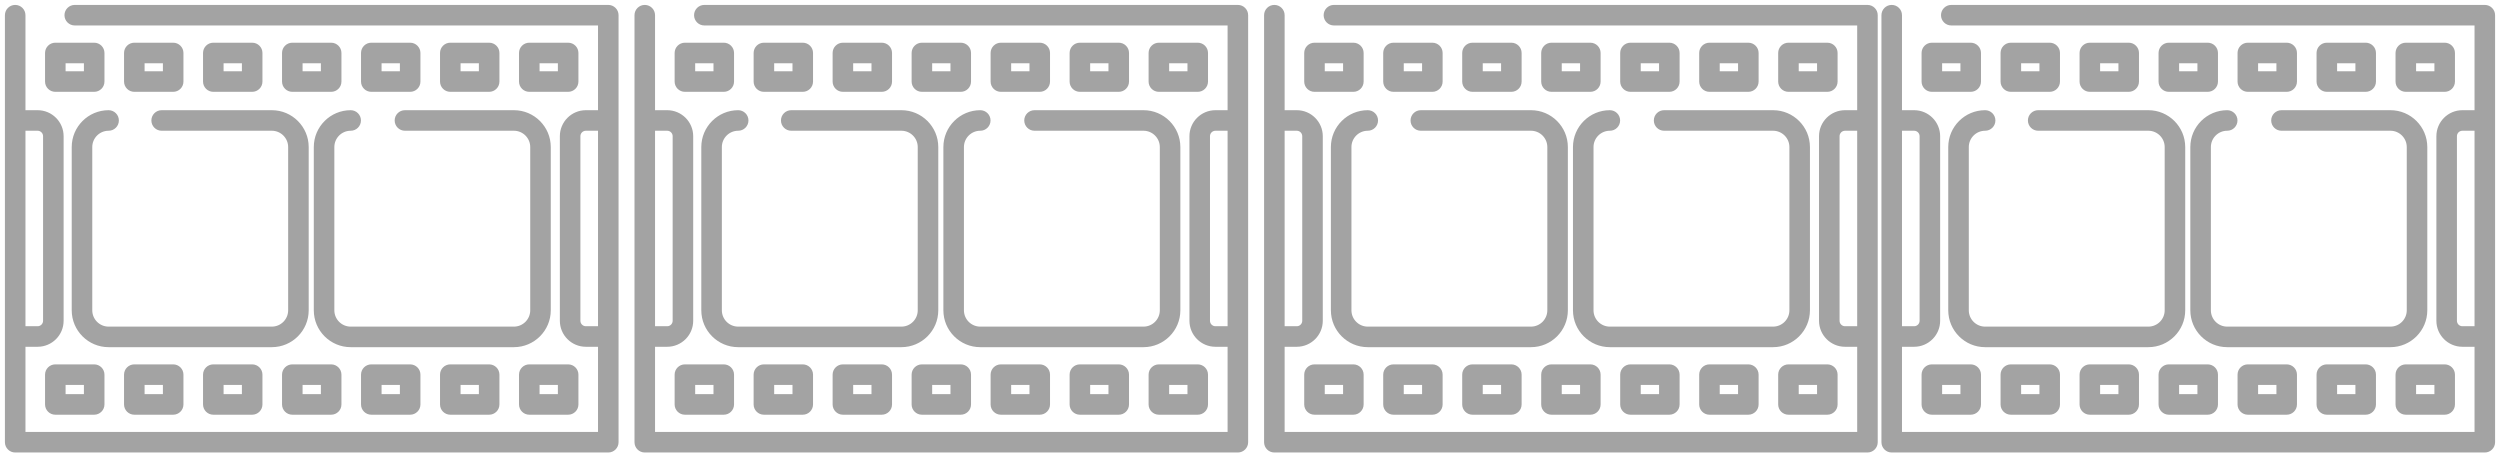 <svg width="409" height="75" viewBox="0 0 409 75" fill="none" xmlns="http://www.w3.org/2000/svg">
<path d="M41.256 7.182H34.898C34.077 7.182 33.412 7.847 33.412 8.667V13.342C33.412 14.162 34.077 14.827 34.898 14.827H41.256C42.076 14.827 42.741 14.162 42.741 13.342V8.667C42.741 7.847 42.076 7.182 41.256 7.182ZM39.77 11.857H36.382V10.152H39.77V11.857Z" fill="#A3A3A3" stroke="#A3A3A3" stroke-width="0.391"/>
<path d="M15.409 7.182H9.05C8.23 7.182 7.565 7.847 7.565 8.667V13.342C7.565 14.162 8.23 14.827 9.05 14.827H15.409C16.229 14.827 16.894 14.162 16.894 13.342V8.667C16.894 7.847 16.229 7.182 15.409 7.182ZM10.535 11.857V10.152H13.923V11.857H10.535Z" fill="#A3A3A3" stroke="#A3A3A3" stroke-width="0.391"/>
<path d="M28.332 7.182H21.974C21.154 7.182 20.489 7.847 20.489 8.667V13.342C20.489 14.162 21.154 14.827 21.974 14.827H28.332C29.152 14.827 29.817 14.162 29.817 13.342V8.667C29.817 7.847 29.152 7.182 28.332 7.182ZM26.847 11.857H23.459V10.152H26.847V11.857Z" fill="#A3A3A3" stroke="#A3A3A3" stroke-width="0.391"/>
<path d="M80.026 7.182H73.668C72.848 7.182 72.183 7.847 72.183 8.667V13.342C72.183 14.162 72.848 14.827 73.668 14.827H80.026C80.847 14.827 81.511 14.162 81.511 13.342V8.667C81.511 7.847 80.847 7.182 80.026 7.182ZM78.541 11.857H75.153V10.152H78.541V11.857Z" fill="#A3A3A3" stroke="#A3A3A3" stroke-width="0.391"/>
<path d="M67.103 7.182H60.744C59.924 7.182 59.259 7.847 59.259 8.667V13.342C59.259 14.162 59.924 14.827 60.744 14.827H67.103C67.923 14.827 68.588 14.162 68.588 13.342V8.667C68.588 7.847 67.923 7.182 67.103 7.182ZM65.617 11.857H62.229V10.152H65.617V11.857Z" fill="#A3A3A3" stroke="#A3A3A3" stroke-width="0.391"/>
<path d="M67.103 59.807H60.744C59.924 59.807 59.259 60.472 59.259 61.293V66.165C59.259 66.986 59.924 67.651 60.744 67.651H67.103C67.923 67.651 68.588 66.986 68.588 66.165V61.293C68.588 60.472 67.923 59.807 67.103 59.807ZM62.23 64.68V62.778H65.618V64.68H62.23Z" fill="#A3A3A3" stroke="#A3A3A3" stroke-width="0.391"/>
<path d="M28.332 59.807H21.974C21.154 59.807 20.488 60.472 20.488 61.293V66.165C20.488 66.986 21.154 67.651 21.974 67.651H28.332C29.152 67.651 29.817 66.986 29.817 66.165V61.293C29.817 60.472 29.152 59.807 28.332 59.807ZM26.847 64.68H23.459V62.778H26.847V64.68Z" fill="#A3A3A3" stroke="#A3A3A3" stroke-width="0.391"/>
<path d="M41.256 59.807H34.897C34.077 59.807 33.412 60.472 33.412 61.293V66.165C33.412 66.986 34.077 67.651 34.897 67.651H41.256C42.076 67.651 42.741 66.986 42.741 66.165V61.293C42.741 60.472 42.076 59.807 41.256 59.807ZM39.771 64.68H36.383V62.778H39.771V64.68Z" fill="#A3A3A3" stroke="#A3A3A3" stroke-width="0.391"/>
<path d="M99.515 1H12.229C11.409 1 10.744 1.665 10.744 2.485C10.744 3.305 11.409 3.97 12.229 3.97H98.03V18.223H95.847C93.609 18.223 91.788 20.044 91.788 22.282V52.479C91.788 54.717 93.609 56.538 95.847 56.538H98.03V70.862H3.97V56.538H6.153C8.391 56.538 10.212 54.717 10.212 52.479V22.282C10.212 20.044 8.391 18.223 6.153 18.223H3.97V2.485C3.97 1.665 3.305 1 2.485 1C1.665 1 1 1.665 1 2.485V19.709V55.052V72.347C1 73.168 1.665 73.833 2.485 73.833H99.515C100.335 73.833 101 73.168 101 72.347V55.052V19.709V2.485C101 1.665 100.335 1 99.515 1ZM3.97 21.194H6.153C6.754 21.194 7.242 21.682 7.242 22.282V52.478C7.242 53.079 6.754 53.567 6.153 53.567H3.97V21.194ZM98.03 53.567H95.847C95.247 53.567 94.758 53.079 94.758 52.479V22.282C94.758 21.682 95.247 21.194 95.847 21.194H98.03V53.567Z" fill="#A3A3A3" stroke="#A3A3A3" stroke-width="0.391"/>
<path d="M92.95 7.182H86.592C85.771 7.182 85.106 7.847 85.106 8.667V13.342C85.106 14.162 85.771 14.827 86.592 14.827H92.95C93.77 14.827 94.435 14.162 94.435 13.342V8.667C94.435 7.847 93.77 7.182 92.95 7.182ZM91.465 11.857H88.077V10.152H91.465V11.857Z" fill="#A3A3A3" stroke="#A3A3A3" stroke-width="0.391"/>
<path d="M15.409 59.807H9.05C8.23 59.807 7.565 60.472 7.565 61.293V66.165C7.565 66.986 8.23 67.651 9.05 67.651H15.409C16.229 67.651 16.894 66.986 16.894 66.165V61.293C16.894 60.472 16.229 59.807 15.409 59.807ZM10.535 64.68V62.778H13.923V64.68H10.535Z" fill="#A3A3A3" stroke="#A3A3A3" stroke-width="0.391"/>
<path d="M54.179 7.182H47.821C47.001 7.182 46.336 7.847 46.336 8.667V13.342C46.336 14.162 47.001 14.827 47.821 14.827H54.179C55 14.827 55.664 14.162 55.664 13.342V8.667C55.664 7.847 55 7.182 54.179 7.182ZM52.694 11.857H49.306V10.152H52.694V11.857Z" fill="#A3A3A3" stroke="#A3A3A3" stroke-width="0.391"/>
<path d="M80.026 59.807H73.668C72.847 59.807 72.183 60.472 72.183 61.293V66.165C72.183 66.986 72.847 67.651 73.668 67.651H80.026C80.847 67.651 81.511 66.986 81.511 66.165V61.293C81.511 60.472 80.847 59.807 80.026 59.807ZM78.541 64.68H75.153V62.778H78.541V64.68Z" fill="#A3A3A3" stroke="#A3A3A3" stroke-width="0.391"/>
<path d="M54.179 59.807H47.821C47.001 59.807 46.336 60.472 46.336 61.293V66.165C46.336 66.986 47.001 67.651 47.821 67.651H54.179C55 67.651 55.664 66.986 55.664 66.165V61.293C55.664 60.472 55 59.807 54.179 59.807ZM52.694 64.68H49.306V62.778H52.694V64.68Z" fill="#A3A3A3" stroke="#A3A3A3" stroke-width="0.391"/>
<path d="M92.95 59.807H86.592C85.771 59.807 85.106 60.472 85.106 61.293V66.165C85.106 66.986 85.771 67.651 86.592 67.651H92.95C93.77 67.651 94.435 66.986 94.435 66.165V61.293C94.435 60.472 93.77 59.807 92.95 59.807ZM91.465 64.68H88.077V62.778H91.465V64.68Z" fill="#A3A3A3" stroke="#A3A3A3" stroke-width="0.391"/>
<path d="M44.47 18.223H26.446C25.626 18.223 24.961 18.888 24.961 19.708C24.961 20.529 25.626 21.194 26.446 21.194H44.47C46.051 21.194 47.337 22.48 47.337 24.061V50.764C47.337 52.345 46.051 53.631 44.47 53.631H17.767C16.186 53.631 14.9 52.345 14.9 50.764V24.061C14.9 22.48 16.186 21.194 17.767 21.194C18.587 21.194 19.252 20.529 19.252 19.708C19.252 18.888 18.587 18.223 17.767 18.223C14.548 18.223 11.929 20.842 11.929 24.061V50.764C11.929 53.982 14.548 56.601 17.767 56.601H44.47C47.688 56.601 50.307 53.982 50.307 50.764V24.061C50.307 20.842 47.688 18.223 44.47 18.223Z" fill="#A3A3A3" stroke="#A3A3A3" stroke-width="0.391"/>
<path d="M84.074 18.223H66.248C65.428 18.223 64.763 18.888 64.763 19.708C64.763 20.529 65.428 21.194 66.248 21.194H84.074C85.655 21.194 86.941 22.48 86.941 24.061V50.764C86.941 52.345 85.655 53.631 84.074 53.631H57.371C55.79 53.631 54.504 52.345 54.504 50.764V24.061C54.504 22.48 55.79 21.194 57.371 21.194C58.191 21.194 58.856 20.529 58.856 19.708C58.856 18.888 58.191 18.223 57.371 18.223C54.152 18.223 51.533 20.842 51.533 24.061V50.764C51.533 53.982 54.152 56.601 57.371 56.601H84.074C87.292 56.601 89.911 53.982 89.911 50.764V24.061C89.911 20.842 87.292 18.223 84.074 18.223Z" fill="#A3A3A3" stroke="#A3A3A3" stroke-width="0.391"/>
<path d="M247.256 7.182H240.897C240.077 7.182 239.412 7.847 239.412 8.667V13.342C239.412 14.162 240.077 14.827 240.897 14.827H247.256C248.076 14.827 248.741 14.162 248.741 13.342V8.667C248.741 7.847 248.076 7.182 247.256 7.182ZM245.771 11.857H242.382V10.152H245.771V11.857Z" fill="#A3A3A3" stroke="#A3A3A3" stroke-width="0.391"/>
<path d="M221.409 7.182H215.05C214.23 7.182 213.565 7.847 213.565 8.667V13.342C213.565 14.162 214.23 14.827 215.05 14.827H221.409C222.229 14.827 222.894 14.162 222.894 13.342V8.667C222.894 7.847 222.229 7.182 221.409 7.182ZM216.535 11.857V10.152H219.923V11.857H216.535Z" fill="#A3A3A3" stroke="#A3A3A3" stroke-width="0.391"/>
<path d="M234.332 7.182H227.974C227.154 7.182 226.489 7.847 226.489 8.667V13.342C226.489 14.162 227.154 14.827 227.974 14.827H234.332C235.152 14.827 235.817 14.162 235.817 13.342V8.667C235.817 7.847 235.153 7.182 234.332 7.182ZM232.847 11.857H229.459V10.152H232.847V11.857Z" fill="#A3A3A3" stroke="#A3A3A3" stroke-width="0.391"/>
<path d="M286.026 7.182H279.668C278.848 7.182 278.183 7.847 278.183 8.667V13.342C278.183 14.162 278.848 14.827 279.668 14.827H286.026C286.847 14.827 287.512 14.162 287.512 13.342V8.667C287.512 7.847 286.847 7.182 286.026 7.182ZM284.541 11.857H281.153V10.152H284.541V11.857Z" fill="#A3A3A3" stroke="#A3A3A3" stroke-width="0.391"/>
<path d="M273.103 7.182H266.744C265.924 7.182 265.259 7.847 265.259 8.667V13.342C265.259 14.162 265.924 14.827 266.744 14.827H273.103C273.923 14.827 274.588 14.162 274.588 13.342V8.667C274.588 7.847 273.923 7.182 273.103 7.182ZM271.617 11.857H268.229V10.152H271.617V11.857Z" fill="#A3A3A3" stroke="#A3A3A3" stroke-width="0.391"/>
<path d="M273.103 59.807H266.744C265.924 59.807 265.259 60.472 265.259 61.293V66.165C265.259 66.986 265.924 67.651 266.744 67.651H273.103C273.923 67.651 274.588 66.986 274.588 66.165V61.293C274.588 60.472 273.923 59.807 273.103 59.807ZM268.229 64.68V62.778H271.618V64.68H268.229Z" fill="#A3A3A3" stroke="#A3A3A3" stroke-width="0.391"/>
<path d="M234.332 59.807H227.974C227.154 59.807 226.488 60.472 226.488 61.293V66.165C226.488 66.986 227.154 67.651 227.974 67.651H234.332C235.152 67.651 235.817 66.986 235.817 66.165V61.293C235.817 60.472 235.152 59.807 234.332 59.807ZM232.847 64.68H229.459V62.778H232.847V64.68Z" fill="#A3A3A3" stroke="#A3A3A3" stroke-width="0.391"/>
<path d="M247.256 59.807H240.897C240.077 59.807 239.412 60.472 239.412 61.293V66.165C239.412 66.986 240.077 67.651 240.897 67.651H247.256C248.076 67.651 248.741 66.986 248.741 66.165V61.293C248.741 60.472 248.076 59.807 247.256 59.807ZM245.771 64.68H242.383V62.778H245.771V64.68Z" fill="#A3A3A3" stroke="#A3A3A3" stroke-width="0.391"/>
<path d="M305.515 1H218.229C217.409 1 216.744 1.665 216.744 2.485C216.744 3.305 217.409 3.97 218.229 3.97H304.03V18.223H301.847C299.609 18.223 297.788 20.044 297.788 22.282V52.479C297.788 54.717 299.609 56.538 301.847 56.538H304.03V70.862H209.97V56.538H212.153C214.391 56.538 216.212 54.717 216.212 52.479V22.282C216.212 20.044 214.391 18.223 212.153 18.223H209.97V2.485C209.97 1.665 209.305 1 208.485 1C207.665 1 207 1.665 207 2.485V19.709V55.052V72.347C207 73.168 207.665 73.833 208.485 73.833H305.515C306.335 73.833 307 73.168 307 72.347V55.052V19.709V2.485C307 1.665 306.335 1 305.515 1ZM209.97 21.194H212.153C212.754 21.194 213.242 21.682 213.242 22.282V52.478C213.242 53.079 212.754 53.567 212.153 53.567H209.97V21.194ZM304.03 53.567H301.847C301.247 53.567 300.758 53.079 300.758 52.479V22.282C300.758 21.682 301.247 21.194 301.847 21.194H304.03V53.567Z" fill="#A3A3A3" stroke="#A3A3A3" stroke-width="0.391"/>
<path d="M298.95 7.182H292.592C291.771 7.182 291.106 7.847 291.106 8.667V13.342C291.106 14.162 291.771 14.827 292.592 14.827H298.95C299.77 14.827 300.435 14.162 300.435 13.342V8.667C300.435 7.847 299.77 7.182 298.95 7.182ZM297.465 11.857H294.077V10.152H297.465V11.857Z" fill="#A3A3A3" stroke="#A3A3A3" stroke-width="0.391"/>
<path d="M221.409 59.807H215.05C214.23 59.807 213.565 60.472 213.565 61.293V66.165C213.565 66.986 214.23 67.651 215.05 67.651H221.409C222.229 67.651 222.894 66.986 222.894 66.165V61.293C222.894 60.472 222.229 59.807 221.409 59.807ZM216.535 64.68V62.778H219.923V64.68H216.535Z" fill="#A3A3A3" stroke="#A3A3A3" stroke-width="0.391"/>
<path d="M260.179 7.182H253.821C253.001 7.182 252.336 7.847 252.336 8.667V13.342C252.336 14.162 253.001 14.827 253.821 14.827H260.179C261 14.827 261.664 14.162 261.664 13.342V8.667C261.664 7.847 261 7.182 260.179 7.182ZM258.694 11.857H255.306V10.152H258.694V11.857Z" fill="#A3A3A3" stroke="#A3A3A3" stroke-width="0.391"/>
<path d="M286.026 59.807H279.668C278.847 59.807 278.183 60.472 278.183 61.293V66.165C278.183 66.986 278.847 67.651 279.668 67.651H286.026C286.846 67.651 287.511 66.986 287.511 66.165V61.293C287.511 60.472 286.846 59.807 286.026 59.807ZM284.541 64.68H281.153V62.778H284.541V64.68Z" fill="#A3A3A3" stroke="#A3A3A3" stroke-width="0.391"/>
<path d="M260.179 59.807H253.821C253.001 59.807 252.336 60.472 252.336 61.293V66.165C252.336 66.986 253.001 67.651 253.821 67.651H260.179C261 67.651 261.664 66.986 261.664 66.165V61.293C261.664 60.472 261 59.807 260.179 59.807ZM258.694 64.68H255.306V62.778H258.694V64.68Z" fill="#A3A3A3" stroke="#A3A3A3" stroke-width="0.391"/>
<path d="M298.95 59.807H292.592C291.771 59.807 291.106 60.472 291.106 61.293V66.165C291.106 66.986 291.771 67.651 292.592 67.651H298.95C299.77 67.651 300.435 66.986 300.435 66.165V61.293C300.435 60.472 299.77 59.807 298.95 59.807ZM297.465 64.68H294.077V62.778H297.465V64.68Z" fill="#A3A3A3" stroke="#A3A3A3" stroke-width="0.391"/>
<path d="M250.47 18.223H232.446C231.626 18.223 230.961 18.888 230.961 19.708C230.961 20.529 231.626 21.194 232.446 21.194H250.47C252.051 21.194 253.337 22.48 253.337 24.061V50.764C253.337 52.345 252.051 53.631 250.47 53.631H223.767C222.186 53.631 220.9 52.345 220.9 50.764V24.061C220.9 22.48 222.186 21.194 223.767 21.194C224.587 21.194 225.252 20.529 225.252 19.708C225.252 18.888 224.587 18.223 223.767 18.223C220.548 18.223 217.929 20.842 217.929 24.061V50.764C217.929 53.982 220.548 56.601 223.767 56.601H250.47C253.688 56.601 256.307 53.982 256.307 50.764V24.061C256.307 20.842 253.688 18.223 250.47 18.223Z" fill="#A3A3A3" stroke="#A3A3A3" stroke-width="0.391"/>
<path d="M290.074 18.223H272.248C271.428 18.223 270.763 18.888 270.763 19.708C270.763 20.529 271.428 21.194 272.248 21.194H290.074C291.655 21.194 292.941 22.48 292.941 24.061V50.764C292.941 52.345 291.655 53.631 290.074 53.631H263.371C261.79 53.631 260.504 52.345 260.504 50.764V24.061C260.504 22.48 261.79 21.194 263.371 21.194C264.191 21.194 264.856 20.529 264.856 19.708C264.856 18.888 264.191 18.223 263.371 18.223C260.152 18.223 257.533 20.842 257.533 24.061V50.764C257.533 53.982 260.152 56.601 263.371 56.601H290.074C293.292 56.601 295.911 53.982 295.911 50.764V24.061C295.911 20.842 293.292 18.223 290.074 18.223Z" fill="#A3A3A3" stroke="#A3A3A3" stroke-width="0.391"/>
<path d="M348.256 7.182H341.897C341.077 7.182 340.412 7.847 340.412 8.667V13.342C340.412 14.162 341.077 14.827 341.897 14.827H348.256C349.076 14.827 349.741 14.162 349.741 13.342V8.667C349.741 7.847 349.076 7.182 348.256 7.182ZM346.771 11.857H343.382V10.152H346.771V11.857Z" fill="#A3A3A3" stroke="#A3A3A3" stroke-width="0.391"/>
<path d="M322.409 7.182H316.05C315.23 7.182 314.565 7.847 314.565 8.667V13.342C314.565 14.162 315.23 14.827 316.05 14.827H322.409C323.229 14.827 323.894 14.162 323.894 13.342V8.667C323.894 7.847 323.229 7.182 322.409 7.182ZM317.535 11.857V10.152H320.923V11.857H317.535Z" fill="#A3A3A3" stroke="#A3A3A3" stroke-width="0.391"/>
<path d="M335.332 7.182H328.974C328.154 7.182 327.489 7.847 327.489 8.667V13.342C327.489 14.162 328.154 14.827 328.974 14.827H335.332C336.152 14.827 336.817 14.162 336.817 13.342V8.667C336.817 7.847 336.153 7.182 335.332 7.182ZM333.847 11.857H330.459V10.152H333.847V11.857Z" fill="#A3A3A3" stroke="#A3A3A3" stroke-width="0.391"/>
<path d="M387.026 7.182H380.668C379.848 7.182 379.183 7.847 379.183 8.667V13.342C379.183 14.162 379.848 14.827 380.668 14.827H387.026C387.847 14.827 388.512 14.162 388.512 13.342V8.667C388.512 7.847 387.847 7.182 387.026 7.182ZM385.541 11.857H382.153V10.152H385.541V11.857Z" fill="#A3A3A3" stroke="#A3A3A3" stroke-width="0.391"/>
<path d="M374.103 7.182H367.744C366.924 7.182 366.259 7.847 366.259 8.667V13.342C366.259 14.162 366.924 14.827 367.744 14.827H374.103C374.923 14.827 375.588 14.162 375.588 13.342V8.667C375.588 7.847 374.923 7.182 374.103 7.182ZM372.617 11.857H369.229V10.152H372.617V11.857Z" fill="#A3A3A3" stroke="#A3A3A3" stroke-width="0.391"/>
<path d="M374.103 59.807H367.744C366.924 59.807 366.259 60.472 366.259 61.293V66.165C366.259 66.986 366.924 67.651 367.744 67.651H374.103C374.923 67.651 375.588 66.986 375.588 66.165V61.293C375.588 60.472 374.923 59.807 374.103 59.807ZM369.229 64.68V62.778H372.618V64.68H369.229Z" fill="#A3A3A3" stroke="#A3A3A3" stroke-width="0.391"/>
<path d="M335.332 59.807H328.974C328.154 59.807 327.488 60.472 327.488 61.293V66.165C327.488 66.986 328.154 67.651 328.974 67.651H335.332C336.152 67.651 336.817 66.986 336.817 66.165V61.293C336.817 60.472 336.152 59.807 335.332 59.807ZM333.847 64.68H330.459V62.778H333.847V64.68Z" fill="#A3A3A3" stroke="#A3A3A3" stroke-width="0.391"/>
<path d="M348.256 59.807H341.897C341.077 59.807 340.412 60.472 340.412 61.293V66.165C340.412 66.986 341.077 67.651 341.897 67.651H348.256C349.076 67.651 349.741 66.986 349.741 66.165V61.293C349.741 60.472 349.076 59.807 348.256 59.807ZM346.771 64.68H343.383V62.778H346.771V64.68Z" fill="#A3A3A3" stroke="#A3A3A3" stroke-width="0.391"/>
<path d="M406.515 1H319.229C318.409 1 317.744 1.665 317.744 2.485C317.744 3.305 318.409 3.97 319.229 3.97H405.03V18.223H402.847C400.609 18.223 398.788 20.044 398.788 22.282V52.479C398.788 54.717 400.609 56.538 402.847 56.538H405.03V70.862H310.97V56.538H313.153C315.391 56.538 317.212 54.717 317.212 52.479V22.282C317.212 20.044 315.391 18.223 313.153 18.223H310.97V2.485C310.97 1.665 310.305 1 309.485 1C308.665 1 308 1.665 308 2.485V19.709V55.052V72.347C308 73.168 308.665 73.833 309.485 73.833H406.515C407.335 73.833 408 73.168 408 72.347V55.052V19.709V2.485C408 1.665 407.335 1 406.515 1ZM310.97 21.194H313.153C313.754 21.194 314.242 21.682 314.242 22.282V52.478C314.242 53.079 313.754 53.567 313.153 53.567H310.97V21.194ZM405.03 53.567H402.847C402.247 53.567 401.758 53.079 401.758 52.479V22.282C401.758 21.682 402.247 21.194 402.847 21.194H405.03V53.567Z" fill="#A3A3A3" stroke="#A3A3A3" stroke-width="0.391"/>
<path d="M399.95 7.182H393.592C392.771 7.182 392.106 7.847 392.106 8.667V13.342C392.106 14.162 392.771 14.827 393.592 14.827H399.95C400.77 14.827 401.435 14.162 401.435 13.342V8.667C401.435 7.847 400.77 7.182 399.95 7.182ZM398.465 11.857H395.077V10.152H398.465V11.857Z" fill="#A3A3A3" stroke="#A3A3A3" stroke-width="0.391"/>
<path d="M322.409 59.807H316.05C315.23 59.807 314.565 60.472 314.565 61.293V66.165C314.565 66.986 315.23 67.651 316.05 67.651H322.409C323.229 67.651 323.894 66.986 323.894 66.165V61.293C323.894 60.472 323.229 59.807 322.409 59.807ZM317.535 64.68V62.778H320.923V64.68H317.535Z" fill="#A3A3A3" stroke="#A3A3A3" stroke-width="0.391"/>
<path d="M361.179 7.182H354.821C354.001 7.182 353.336 7.847 353.336 8.667V13.342C353.336 14.162 354.001 14.827 354.821 14.827H361.179C362 14.827 362.664 14.162 362.664 13.342V8.667C362.664 7.847 362 7.182 361.179 7.182ZM359.694 11.857H356.306V10.152H359.694V11.857Z" fill="#A3A3A3" stroke="#A3A3A3" stroke-width="0.391"/>
<path d="M387.026 59.807H380.668C379.847 59.807 379.183 60.472 379.183 61.293V66.165C379.183 66.986 379.847 67.651 380.668 67.651H387.026C387.846 67.651 388.511 66.986 388.511 66.165V61.293C388.511 60.472 387.846 59.807 387.026 59.807ZM385.541 64.68H382.153V62.778H385.541V64.68Z" fill="#A3A3A3" stroke="#A3A3A3" stroke-width="0.391"/>
<path d="M361.179 59.807H354.821C354.001 59.807 353.336 60.472 353.336 61.293V66.165C353.336 66.986 354.001 67.651 354.821 67.651H361.179C362 67.651 362.664 66.986 362.664 66.165V61.293C362.664 60.472 362 59.807 361.179 59.807ZM359.694 64.68H356.306V62.778H359.694V64.68Z" fill="#A3A3A3" stroke="#A3A3A3" stroke-width="0.391"/>
<path d="M399.95 59.807H393.592C392.771 59.807 392.106 60.472 392.106 61.293V66.165C392.106 66.986 392.771 67.651 393.592 67.651H399.95C400.77 67.651 401.435 66.986 401.435 66.165V61.293C401.435 60.472 400.77 59.807 399.95 59.807ZM398.465 64.68H395.077V62.778H398.465V64.68Z" fill="#A3A3A3" stroke="#A3A3A3" stroke-width="0.391"/>
<path d="M351.47 18.223H333.446C332.626 18.223 331.961 18.888 331.961 19.708C331.961 20.529 332.626 21.194 333.446 21.194H351.47C353.051 21.194 354.337 22.48 354.337 24.061V50.764C354.337 52.345 353.051 53.631 351.47 53.631H324.767C323.186 53.631 321.9 52.345 321.9 50.764V24.061C321.9 22.48 323.186 21.194 324.767 21.194C325.587 21.194 326.252 20.529 326.252 19.708C326.252 18.888 325.587 18.223 324.767 18.223C321.548 18.223 318.929 20.842 318.929 24.061V50.764C318.929 53.982 321.548 56.601 324.767 56.601H351.47C354.688 56.601 357.307 53.982 357.307 50.764V24.061C357.307 20.842 354.688 18.223 351.47 18.223Z" fill="#A3A3A3" stroke="#A3A3A3" stroke-width="0.391"/>
<path d="M391.074 18.223H373.248C372.428 18.223 371.763 18.888 371.763 19.708C371.763 20.529 372.428 21.194 373.248 21.194H391.074C392.655 21.194 393.941 22.48 393.941 24.061V50.764C393.941 52.345 392.655 53.631 391.074 53.631H364.371C362.79 53.631 361.504 52.345 361.504 50.764V24.061C361.504 22.48 362.79 21.194 364.371 21.194C365.191 21.194 365.856 20.529 365.856 19.708C365.856 18.888 365.191 18.223 364.371 18.223C361.152 18.223 358.533 20.842 358.533 24.061V50.764C358.533 53.982 361.152 56.601 364.371 56.601H391.074C394.292 56.601 396.911 53.982 396.911 50.764V24.061C396.911 20.842 394.292 18.223 391.074 18.223Z" fill="#A3A3A3" stroke="#A3A3A3" stroke-width="0.391"/>
<path d="M144.256 7.182H137.897C137.077 7.182 136.412 7.847 136.412 8.667V13.342C136.412 14.162 137.077 14.827 137.897 14.827H144.256C145.076 14.827 145.741 14.162 145.741 13.342V8.667C145.741 7.847 145.076 7.182 144.256 7.182ZM142.771 11.857H139.382V10.152H142.771V11.857Z" fill="#A3A3A3" stroke="#A3A3A3" stroke-width="0.391"/>
<path d="M118.409 7.182H112.05C111.23 7.182 110.565 7.847 110.565 8.667V13.342C110.565 14.162 111.23 14.827 112.05 14.827H118.409C119.229 14.827 119.894 14.162 119.894 13.342V8.667C119.894 7.847 119.229 7.182 118.409 7.182ZM113.535 11.857V10.152H116.923V11.857H113.535Z" fill="#A3A3A3" stroke="#A3A3A3" stroke-width="0.391"/>
<path d="M131.332 7.182H124.974C124.154 7.182 123.489 7.847 123.489 8.667V13.342C123.489 14.162 124.154 14.827 124.974 14.827H131.332C132.152 14.827 132.817 14.162 132.817 13.342V8.667C132.817 7.847 132.153 7.182 131.332 7.182ZM129.847 11.857H126.459V10.152H129.847V11.857Z" fill="#A3A3A3" stroke="#A3A3A3" stroke-width="0.391"/>
<path d="M183.026 7.182H176.668C175.848 7.182 175.183 7.847 175.183 8.667V13.342C175.183 14.162 175.848 14.827 176.668 14.827H183.026C183.847 14.827 184.512 14.162 184.512 13.342V8.667C184.512 7.847 183.847 7.182 183.026 7.182ZM181.541 11.857H178.153V10.152H181.541V11.857Z" fill="#A3A3A3" stroke="#A3A3A3" stroke-width="0.391"/>
<path d="M170.103 7.182H163.744C162.924 7.182 162.259 7.847 162.259 8.667V13.342C162.259 14.162 162.924 14.827 163.744 14.827H170.103C170.923 14.827 171.588 14.162 171.588 13.342V8.667C171.588 7.847 170.923 7.182 170.103 7.182ZM168.617 11.857H165.229V10.152H168.617V11.857Z" fill="#A3A3A3" stroke="#A3A3A3" stroke-width="0.391"/>
<path d="M170.103 59.807H163.744C162.924 59.807 162.259 60.472 162.259 61.293V66.165C162.259 66.986 162.924 67.651 163.744 67.651H170.103C170.923 67.651 171.588 66.986 171.588 66.165V61.293C171.588 60.472 170.923 59.807 170.103 59.807ZM165.229 64.68V62.778H168.618V64.68H165.229Z" fill="#A3A3A3" stroke="#A3A3A3" stroke-width="0.391"/>
<path d="M131.332 59.807H124.974C124.154 59.807 123.488 60.472 123.488 61.293V66.165C123.488 66.986 124.154 67.651 124.974 67.651H131.332C132.152 67.651 132.817 66.986 132.817 66.165V61.293C132.817 60.472 132.152 59.807 131.332 59.807ZM129.847 64.68H126.459V62.778H129.847V64.68Z" fill="#A3A3A3" stroke="#A3A3A3" stroke-width="0.391"/>
<path d="M144.256 59.807H137.897C137.077 59.807 136.412 60.472 136.412 61.293V66.165C136.412 66.986 137.077 67.651 137.897 67.651H144.256C145.076 67.651 145.741 66.986 145.741 66.165V61.293C145.741 60.472 145.076 59.807 144.256 59.807ZM142.771 64.68H139.383V62.778H142.771V64.68Z" fill="#A3A3A3" stroke="#A3A3A3" stroke-width="0.391"/>
<path d="M202.515 1H115.229C114.409 1 113.744 1.665 113.744 2.485C113.744 3.305 114.409 3.97 115.229 3.97H201.03V18.223H198.847C196.609 18.223 194.788 20.044 194.788 22.282V52.479C194.788 54.717 196.609 56.538 198.847 56.538H201.03V70.862H106.97V56.538H109.153C111.391 56.538 113.212 54.717 113.212 52.479V22.282C113.212 20.044 111.391 18.223 109.153 18.223H106.97V2.485C106.97 1.665 106.305 1 105.485 1C104.665 1 104 1.665 104 2.485V19.709V55.052V72.347C104 73.168 104.665 73.833 105.485 73.833H202.515C203.335 73.833 204 73.168 204 72.347V55.052V19.709V2.485C204 1.665 203.335 1 202.515 1ZM106.97 21.194H109.153C109.754 21.194 110.242 21.682 110.242 22.282V52.478C110.242 53.079 109.754 53.567 109.153 53.567H106.97V21.194ZM201.03 53.567H198.847C198.247 53.567 197.758 53.079 197.758 52.479V22.282C197.758 21.682 198.247 21.194 198.847 21.194H201.03V53.567Z" fill="#A3A3A3" stroke="#A3A3A3" stroke-width="0.391"/>
<path d="M195.95 7.182H189.592C188.771 7.182 188.106 7.847 188.106 8.667V13.342C188.106 14.162 188.771 14.827 189.592 14.827H195.95C196.77 14.827 197.435 14.162 197.435 13.342V8.667C197.435 7.847 196.77 7.182 195.95 7.182ZM194.465 11.857H191.077V10.152H194.465V11.857Z" fill="#A3A3A3" stroke="#A3A3A3" stroke-width="0.391"/>
<path d="M118.409 59.807H112.05C111.23 59.807 110.565 60.472 110.565 61.293V66.165C110.565 66.986 111.23 67.651 112.05 67.651H118.409C119.229 67.651 119.894 66.986 119.894 66.165V61.293C119.894 60.472 119.229 59.807 118.409 59.807ZM113.535 64.68V62.778H116.923V64.68H113.535Z" fill="#A3A3A3" stroke="#A3A3A3" stroke-width="0.391"/>
<path d="M157.179 7.182H150.821C150.001 7.182 149.336 7.847 149.336 8.667V13.342C149.336 14.162 150.001 14.827 150.821 14.827H157.179C158 14.827 158.664 14.162 158.664 13.342V8.667C158.664 7.847 158 7.182 157.179 7.182ZM155.694 11.857H152.306V10.152H155.694V11.857Z" fill="#A3A3A3" stroke="#A3A3A3" stroke-width="0.391"/>
<path d="M183.026 59.807H176.668C175.847 59.807 175.183 60.472 175.183 61.293V66.165C175.183 66.986 175.847 67.651 176.668 67.651H183.026C183.846 67.651 184.511 66.986 184.511 66.165V61.293C184.511 60.472 183.846 59.807 183.026 59.807ZM181.541 64.68H178.153V62.778H181.541V64.68Z" fill="#A3A3A3" stroke="#A3A3A3" stroke-width="0.391"/>
<path d="M157.179 59.807H150.821C150.001 59.807 149.336 60.472 149.336 61.293V66.165C149.336 66.986 150.001 67.651 150.821 67.651H157.179C158 67.651 158.664 66.986 158.664 66.165V61.293C158.664 60.472 158 59.807 157.179 59.807ZM155.694 64.68H152.306V62.778H155.694V64.68Z" fill="#A3A3A3" stroke="#A3A3A3" stroke-width="0.391"/>
<path d="M195.95 59.807H189.592C188.771 59.807 188.106 60.472 188.106 61.293V66.165C188.106 66.986 188.771 67.651 189.592 67.651H195.95C196.77 67.651 197.435 66.986 197.435 66.165V61.293C197.435 60.472 196.77 59.807 195.95 59.807ZM194.465 64.68H191.077V62.778H194.465V64.68Z" fill="#A3A3A3" stroke="#A3A3A3" stroke-width="0.391"/>
<path d="M147.47 18.223H129.446C128.626 18.223 127.961 18.888 127.961 19.708C127.961 20.529 128.626 21.194 129.446 21.194H147.47C149.051 21.194 150.337 22.48 150.337 24.061V50.764C150.337 52.345 149.051 53.631 147.47 53.631H120.767C119.186 53.631 117.9 52.345 117.9 50.764V24.061C117.9 22.48 119.186 21.194 120.767 21.194C121.587 21.194 122.252 20.529 122.252 19.708C122.252 18.888 121.587 18.223 120.767 18.223C117.548 18.223 114.929 20.842 114.929 24.061V50.764C114.929 53.982 117.548 56.601 120.767 56.601H147.47C150.688 56.601 153.307 53.982 153.307 50.764V24.061C153.307 20.842 150.688 18.223 147.47 18.223Z" fill="#A3A3A3" stroke="#A3A3A3" stroke-width="0.391"/>
<path d="M187.074 18.223H169.248C168.428 18.223 167.763 18.888 167.763 19.708C167.763 20.529 168.428 21.194 169.248 21.194H187.074C188.655 21.194 189.941 22.48 189.941 24.061V50.764C189.941 52.345 188.655 53.631 187.074 53.631H160.371C158.79 53.631 157.504 52.345 157.504 50.764V24.061C157.504 22.48 158.79 21.194 160.371 21.194C161.191 21.194 161.856 20.529 161.856 19.708C161.856 18.888 161.191 18.223 160.371 18.223C157.152 18.223 154.533 20.842 154.533 24.061V50.764C154.533 53.982 157.152 56.601 160.371 56.601H187.074C190.292 56.601 192.911 53.982 192.911 50.764V24.061C192.911 20.842 190.292 18.223 187.074 18.223Z" fill="#A3A3A3" stroke="#A3A3A3" stroke-width="0.391"/>
</svg>
